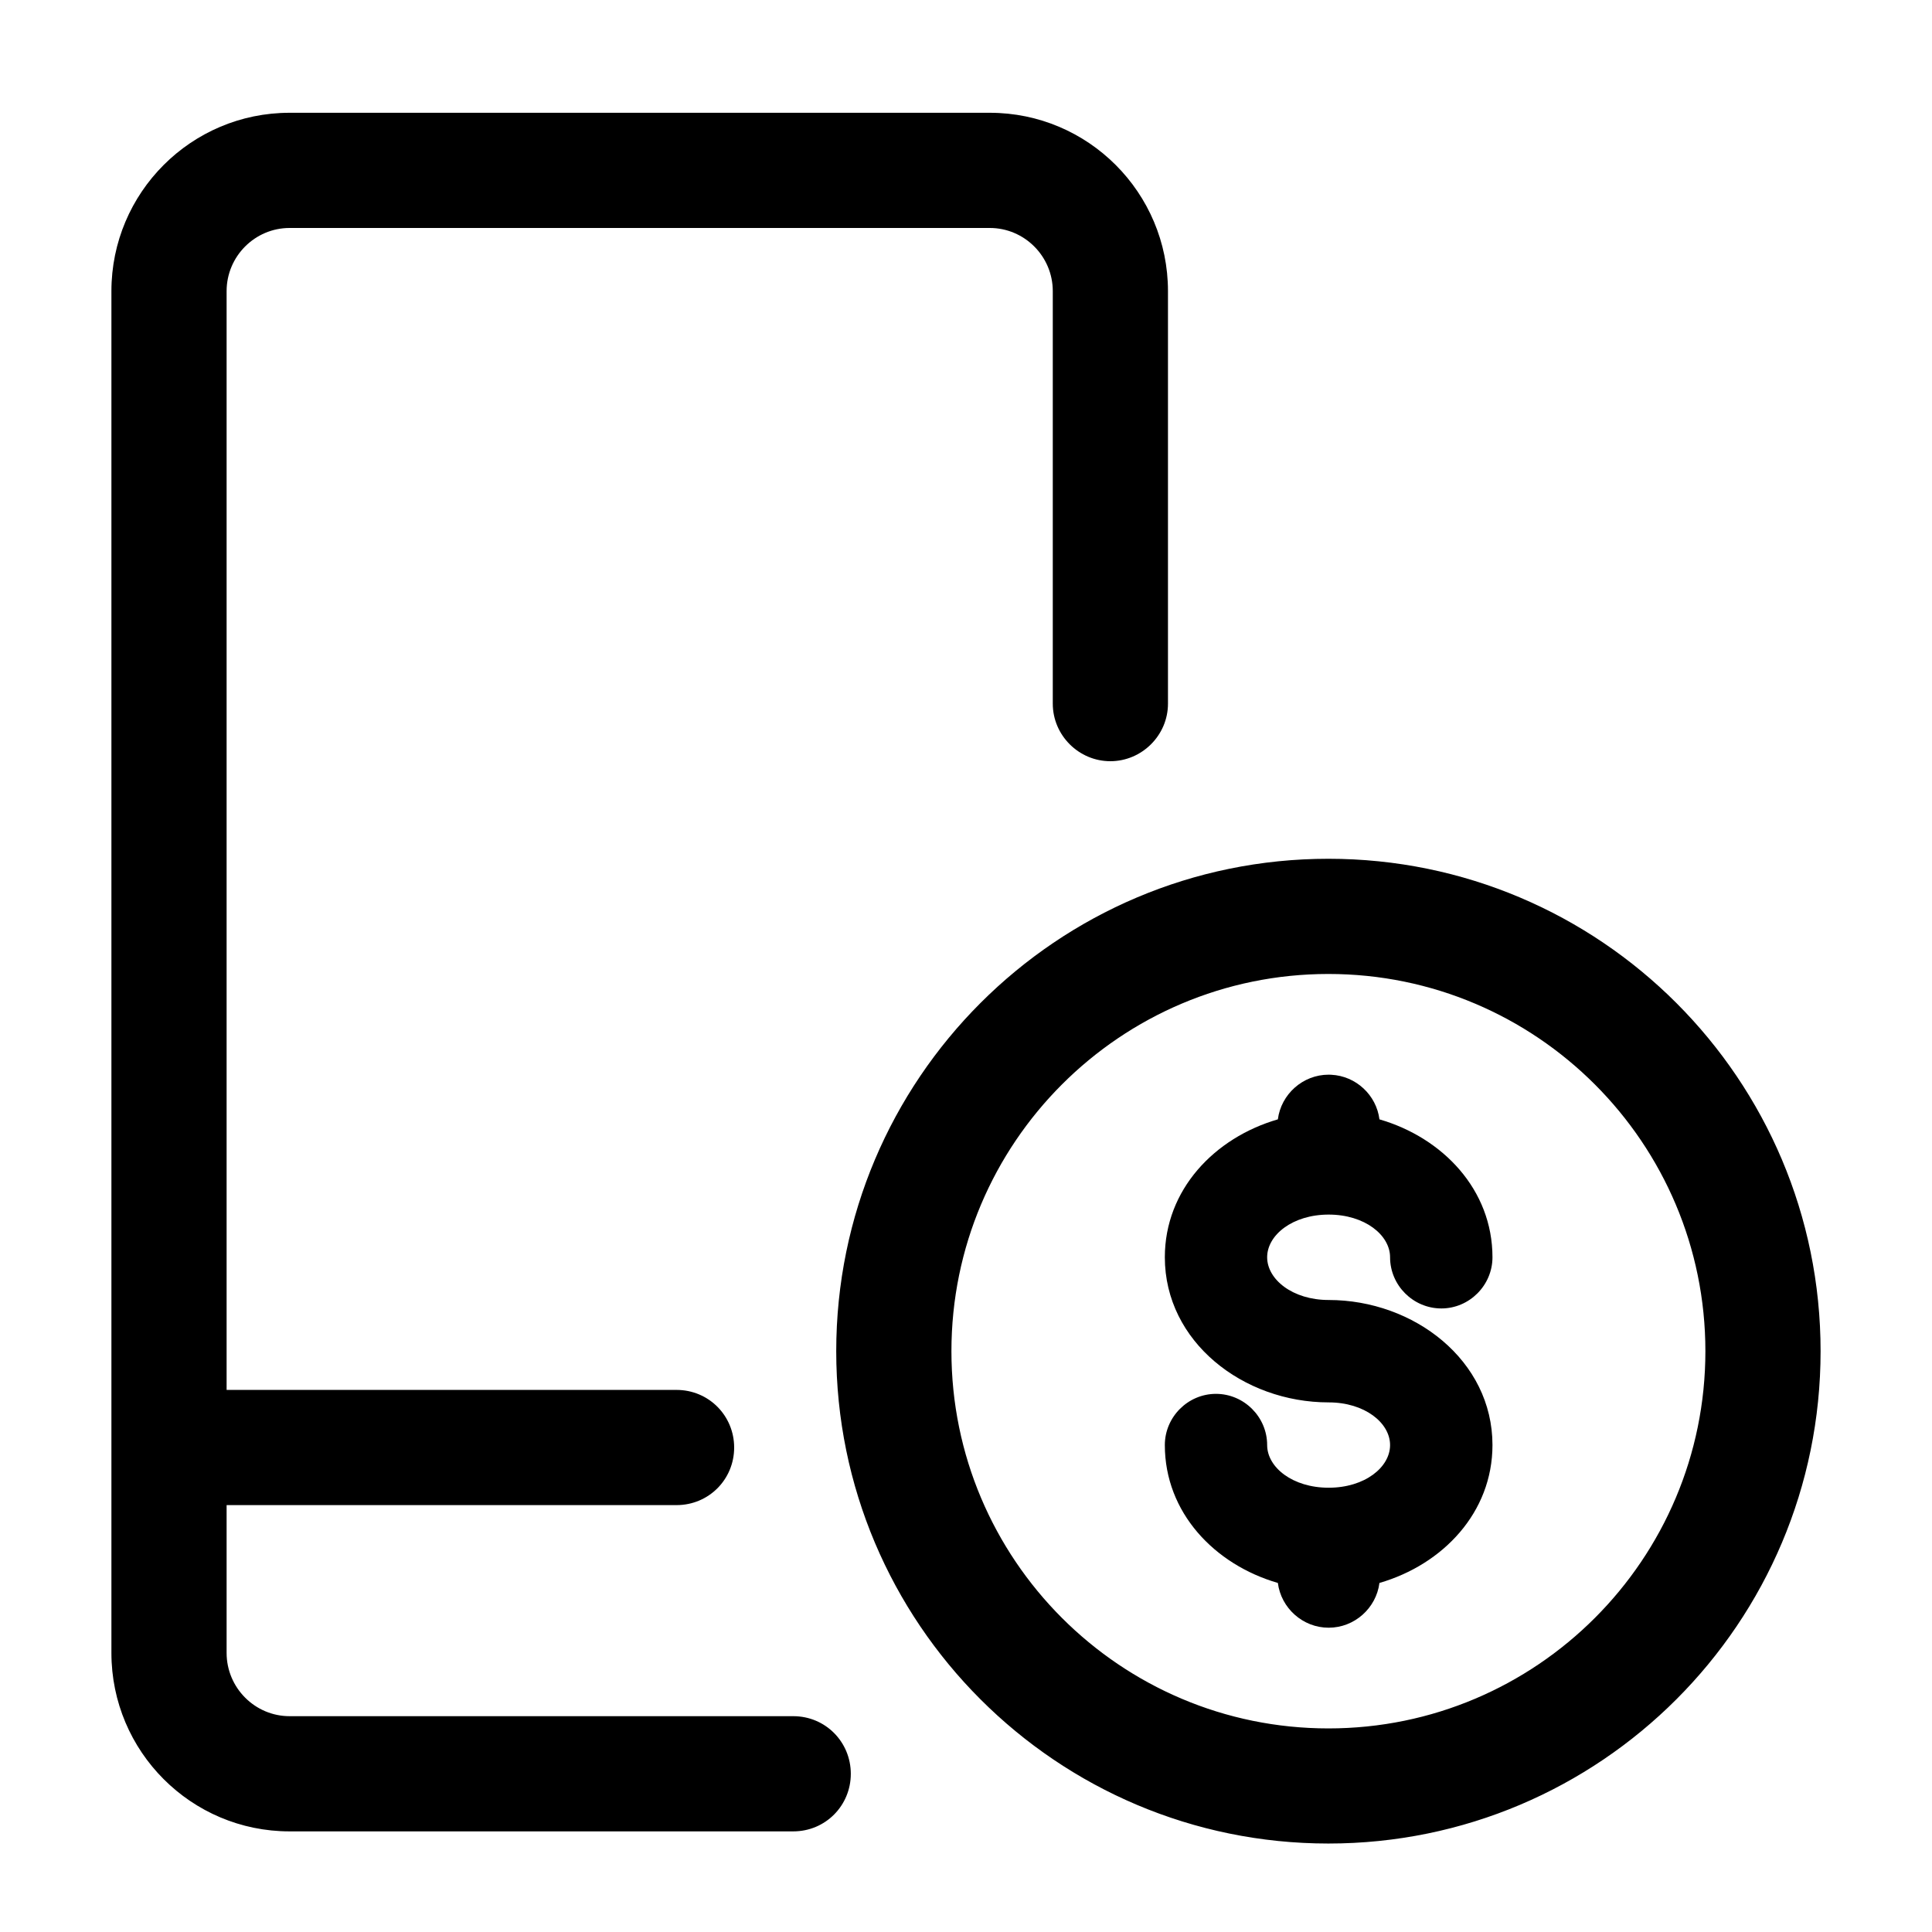 <svg width="24" height="24" viewBox="0 0 24 24" fill="none" xmlns="http://www.w3.org/2000/svg">
<path fill-rule="evenodd" clip-rule="evenodd" d="M16.537 13.351L16.505 13.35C16.183 13.35 15.914 13.594 15.874 13.905C15.085 14.134 14.47 14.781 14.47 15.618C14.47 16.669 15.444 17.421 16.505 17.421C16.954 17.421 17.268 17.676 17.268 17.951C17.268 18.227 16.954 18.481 16.505 18.481C16.056 18.481 15.741 18.227 15.741 17.951C15.741 17.602 15.454 17.315 15.105 17.315C14.757 17.315 14.47 17.602 14.47 17.951C14.47 18.788 15.085 19.435 15.874 19.664C15.914 19.976 16.183 20.22 16.505 20.22C16.827 20.22 17.096 19.976 17.136 19.664C17.925 19.435 18.54 18.788 18.54 17.951C18.54 16.9 17.566 16.149 16.505 16.149C16.056 16.149 15.741 15.893 15.741 15.618C15.741 15.343 16.056 15.088 16.505 15.088C16.954 15.088 17.268 15.343 17.268 15.618C17.268 15.967 17.555 16.254 17.905 16.254C18.253 16.254 18.54 15.967 18.54 15.618C18.54 14.781 17.925 14.134 17.136 13.905C17.098 13.604 16.845 13.366 16.537 13.351Z" fill="black"/>
<path fill-rule="evenodd" clip-rule="evenodd" d="M16.502 10.668C13.126 10.668 10.388 13.409 10.388 16.785C10.388 20.161 13.126 22.901 16.502 22.901C19.879 22.901 22.616 20.161 22.616 16.785C22.616 13.409 19.879 10.668 16.502 10.668ZM2.815 18.697H8.404C8.805 18.697 9.12 18.377 9.12 17.982C9.12 17.587 8.805 17.266 8.404 17.266H2.815V3.617C2.815 3.183 3.168 2.832 3.597 2.832H12.296C12.725 2.832 13.078 3.183 13.078 3.617V8.741C13.078 9.135 13.402 9.456 13.793 9.456C14.184 9.456 14.509 9.135 14.509 8.741V3.617C14.509 2.393 13.517 1.401 12.296 1.401H3.597C2.376 1.401 1.384 2.393 1.384 3.617V20.533C1.384 21.758 2.376 22.75 3.597 22.75H9.854C10.255 22.75 10.569 22.429 10.569 22.035C10.569 21.64 10.255 21.319 9.854 21.319H3.597C3.168 21.319 2.815 20.967 2.815 20.533V18.697ZM16.502 12.099C19.087 12.099 21.185 14.199 21.185 16.785C21.185 19.371 19.087 21.471 16.502 21.471C13.917 21.471 11.819 19.371 11.819 16.785C11.819 14.199 13.917 12.099 16.502 12.099Z" fill="black"/>
</svg>
